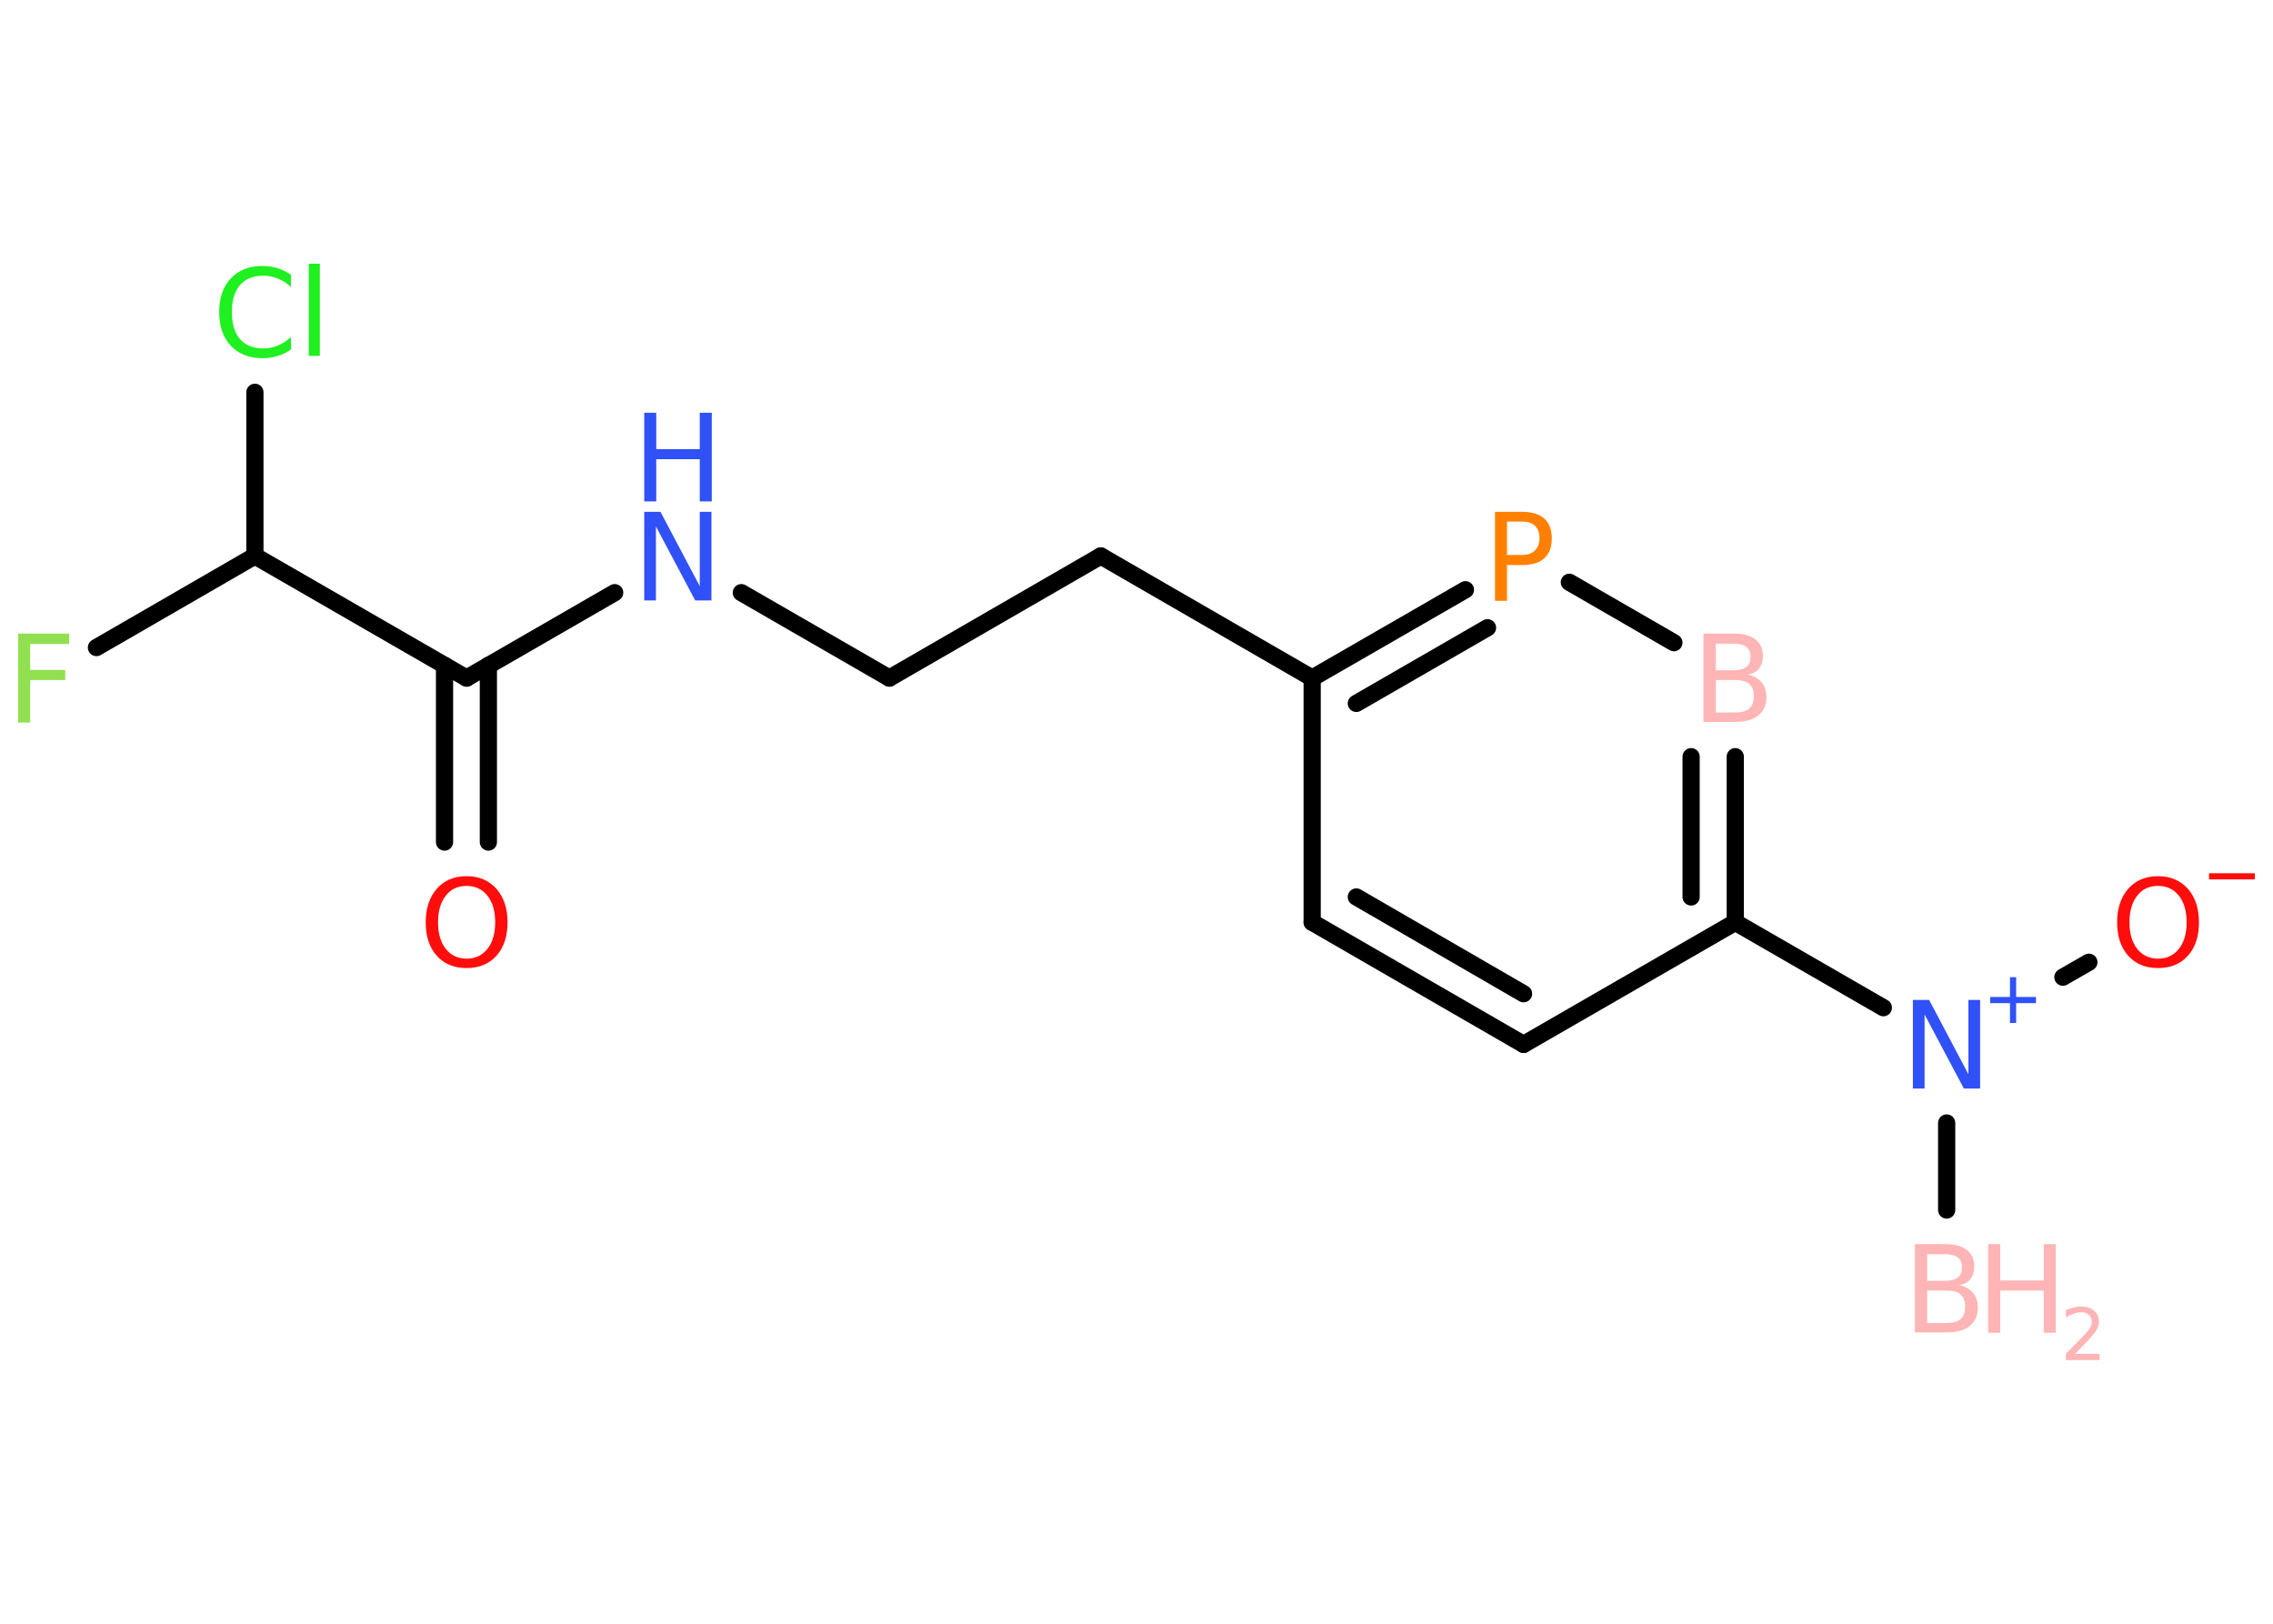 <?xml version='1.0' encoding='UTF-8'?>
<!DOCTYPE svg PUBLIC "-//W3C//DTD SVG 1.1//EN" "http://www.w3.org/Graphics/SVG/1.1/DTD/svg11.dtd">
<svg version='1.2' xmlns='http://www.w3.org/2000/svg' xmlns:xlink='http://www.w3.org/1999/xlink' width='70.0mm' height='50.0mm' viewBox='0 0 70.0 50.0'>
  <desc>Generated by the Chemistry Development Kit (http://github.com/cdk)</desc>
  <g stroke-linecap='round' stroke-linejoin='round' stroke='#000000' stroke-width='.53' fill='#3050F8'>
    <rect x='.0' y='.0' width='70.0' height='50.0' fill='#FFFFFF' stroke='none'/>
    <g id='mol1' class='mol'>
      <line id='mol1bnd1' class='bond' x1='59.95' y1='37.26' x2='59.95' y2='34.58'/>
      <line id='mol1bnd2' class='bond' x1='63.53' y1='30.09' x2='64.33' y2='29.63'/>
      <line id='mol1bnd3' class='bond' x1='58.0' y1='31.03' x2='53.44' y2='28.4'/>
      <g id='mol1bnd4' class='bond'>
        <line x1='53.44' y1='28.4' x2='53.44' y2='23.3'/>
        <line x1='52.08' y1='27.62' x2='52.08' y2='23.3'/>
      </g>
      <line id='mol1bnd5' class='bond' x1='51.55' y1='19.79' x2='48.33' y2='17.93'/>
      <g id='mol1bnd6' class='bond'>
        <line x1='45.13' y1='18.16' x2='40.41' y2='20.88'/>
        <line x1='45.81' y1='19.33' x2='41.77' y2='21.66'/>
      </g>
      <line id='mol1bnd7' class='bond' x1='40.41' y1='20.88' x2='33.9' y2='17.12'/>
      <line id='mol1bnd8' class='bond' x1='33.9' y1='17.12' x2='27.39' y2='20.88'/>
      <line id='mol1bnd9' class='bond' x1='27.39' y1='20.88' x2='22.83' y2='18.25'/>
      <line id='mol1bnd10' class='bond' x1='18.93' y1='18.25' x2='14.37' y2='20.88'/>
      <g id='mol1bnd11' class='bond'>
        <line x1='15.04' y1='20.49' x2='15.04' y2='25.93'/>
        <line x1='13.69' y1='20.49' x2='13.69' y2='25.93'/>
      </g>
      <line id='mol1bnd12' class='bond' x1='14.37' y1='20.88' x2='7.85' y2='17.12'/>
      <line id='mol1bnd13' class='bond' x1='7.85' y1='17.12' x2='2.97' y2='19.94'/>
      <line id='mol1bnd14' class='bond' x1='7.85' y1='17.12' x2='7.85' y2='12.08'/>
      <line id='mol1bnd15' class='bond' x1='40.41' y1='20.88' x2='40.41' y2='28.4'/>
      <g id='mol1bnd16' class='bond'>
        <line x1='40.41' y1='28.4' x2='46.92' y2='32.16'/>
        <line x1='41.77' y1='27.62' x2='46.92' y2='30.6'/>
      </g>
      <line id='mol1bnd17' class='bond' x1='53.44' y1='28.4' x2='46.92' y2='32.16'/>
      <g id='mol1atm1' class='atom'>
        <path d='M59.35 39.74v1.0h.59q.3 .0 .44 -.12q.14 -.12 .14 -.38q.0 -.26 -.14 -.38q-.14 -.12 -.44 -.12h-.59zM59.35 38.62v.82h.54q.27 .0 .4 -.1q.13 -.1 .13 -.31q.0 -.21 -.13 -.31q-.13 -.1 -.4 -.1h-.54zM58.98 38.31h.94q.42 .0 .65 .18q.23 .18 .23 .5q.0 .25 -.12 .4q-.12 .15 -.35 .18q.27 .06 .43 .24q.15 .18 .15 .46q.0 .36 -.25 .56q-.25 .2 -.71 .2h-.98v-2.73z' stroke='none' fill='#FFB5B5'/>
        <path d='M61.23 38.31h.37v1.12h1.34v-1.12h.37v2.73h-.37v-1.3h-1.34v1.3h-.37v-2.73z' stroke='none' fill='#FFB5B5'/>
        <path d='M63.89 41.69h.77v.19h-1.04v-.19q.13 -.13 .34 -.35q.22 -.22 .27 -.28q.11 -.12 .15 -.2q.04 -.08 .04 -.16q.0 -.13 -.09 -.21q-.09 -.08 -.24 -.08q-.11 .0 -.22 .04q-.11 .04 -.25 .11v-.22q.14 -.05 .25 -.08q.12 -.03 .21 -.03q.26 .0 .41 .13q.15 .13 .15 .34q.0 .1 -.04 .19q-.04 .09 -.14 .21q-.03 .03 -.17 .19q-.15 .15 -.41 .43z' stroke='none' fill='#FFB5B5'/>
      </g>
      <g id='mol1atm2' class='atom'>
        <path d='M58.91 30.79h.5l1.21 2.29v-2.29h.36v2.73h-.5l-1.21 -2.28v2.28h-.36v-2.73z' stroke='none'/>
        <path d='M62.09 30.09v.61h.61v.19h-.61v.61h-.19v-.61h-.61v-.19h.61v-.61h.19z' stroke='none'/>
      </g>
      <g id='mol1atm3' class='atom'>
        <path d='M66.46 27.28q-.41 .0 -.64 .3q-.24 .3 -.24 .82q.0 .52 .24 .82q.24 .3 .64 .3q.4 .0 .64 -.3q.24 -.3 .24 -.82q.0 -.52 -.24 -.82q-.24 -.3 -.64 -.3zM66.46 26.98q.57 .0 .92 .39q.34 .39 .34 1.03q.0 .65 -.34 1.03q-.34 .38 -.92 .38q-.58 .0 -.92 -.38q-.34 -.38 -.34 -1.03q.0 -.64 .34 -1.03q.34 -.39 .92 -.39z' stroke='none' fill='#FF0D0D'/>
        <path d='M68.03 26.89h1.41v.19h-1.41v-.19z' stroke='none' fill='#FF0D0D'/>
      </g>
      <path id='mol1atm5' class='atom' d='M52.84 20.94v1.0h.59q.3 .0 .44 -.12q.14 -.12 .14 -.38q.0 -.26 -.14 -.38q-.14 -.12 -.44 -.12h-.59zM52.84 19.82v.82h.54q.27 .0 .4 -.1q.13 -.1 .13 -.31q.0 -.21 -.13 -.31q-.13 -.1 -.4 -.1h-.54zM52.47 19.51h.94q.42 .0 .65 .18q.23 .18 .23 .5q.0 .25 -.12 .4q-.12 .15 -.35 .18q.27 .06 .43 .24q.15 .18 .15 .46q.0 .36 -.25 .56q-.25 .2 -.71 .2h-.98v-2.73z' stroke='none' fill='#FFB5B5'/>
      <path id='mol1atm6' class='atom' d='M46.41 16.06v1.03h.46q.26 .0 .4 -.14q.14 -.14 .14 -.38q.0 -.25 -.14 -.38q-.14 -.13 -.4 -.13h-.46zM46.04 15.76h.83q.46 .0 .69 .21q.23 .21 .23 .61q.0 .4 -.23 .61q-.23 .21 -.69 .21h-.46v1.1h-.37v-2.73z' stroke='none' fill='#FF8000'/>
      <g id='mol1atm10' class='atom'>
        <path d='M19.84 15.76h.5l1.21 2.29v-2.29h.36v2.73h-.5l-1.21 -2.28v2.28h-.36v-2.73z' stroke='none'/>
        <path d='M19.84 12.71h.37v1.12h1.34v-1.12h.37v2.73h-.37v-1.3h-1.34v1.3h-.37v-2.73z' stroke='none'/>
      </g>
      <path id='mol1atm12' class='atom' d='M14.37 27.28q-.41 .0 -.64 .3q-.24 .3 -.24 .82q.0 .52 .24 .82q.24 .3 .64 .3q.4 .0 .64 -.3q.24 -.3 .24 -.82q.0 -.52 -.24 -.82q-.24 -.3 -.64 -.3zM14.37 26.98q.57 .0 .92 .39q.34 .39 .34 1.03q.0 .65 -.34 1.03q-.34 .38 -.92 .38q-.58 .0 -.92 -.38q-.34 -.38 -.34 -1.03q.0 -.64 .34 -1.03q.34 -.39 .92 -.39z' stroke='none' fill='#FF0D0D'/>
      <path id='mol1atm14' class='atom' d='M.56 19.51h1.57v.32h-1.2v.8h1.08v.31h-1.08v1.31h-.37v-2.73z' stroke='none' fill='#90E050'/>
      <path id='mol1atm15' class='atom' d='M8.96 8.45v.39q-.19 -.18 -.4 -.26q-.21 -.09 -.45 -.09q-.47 .0 -.72 .29q-.25 .29 -.25 .83q.0 .54 .25 .83q.25 .29 .72 .29q.24 .0 .45 -.09q.21 -.09 .4 -.26v.38q-.19 .14 -.41 .2q-.22 .07 -.46 .07q-.62 .0 -.98 -.38q-.36 -.38 -.36 -1.04q.0 -.66 .36 -1.04q.36 -.38 .98 -.38q.24 .0 .46 .07q.22 .07 .41 .2zM9.51 8.12h.34v2.84h-.34v-2.84z' stroke='none' fill='#1FF01F'/>
    </g>
  </g>
</svg>
